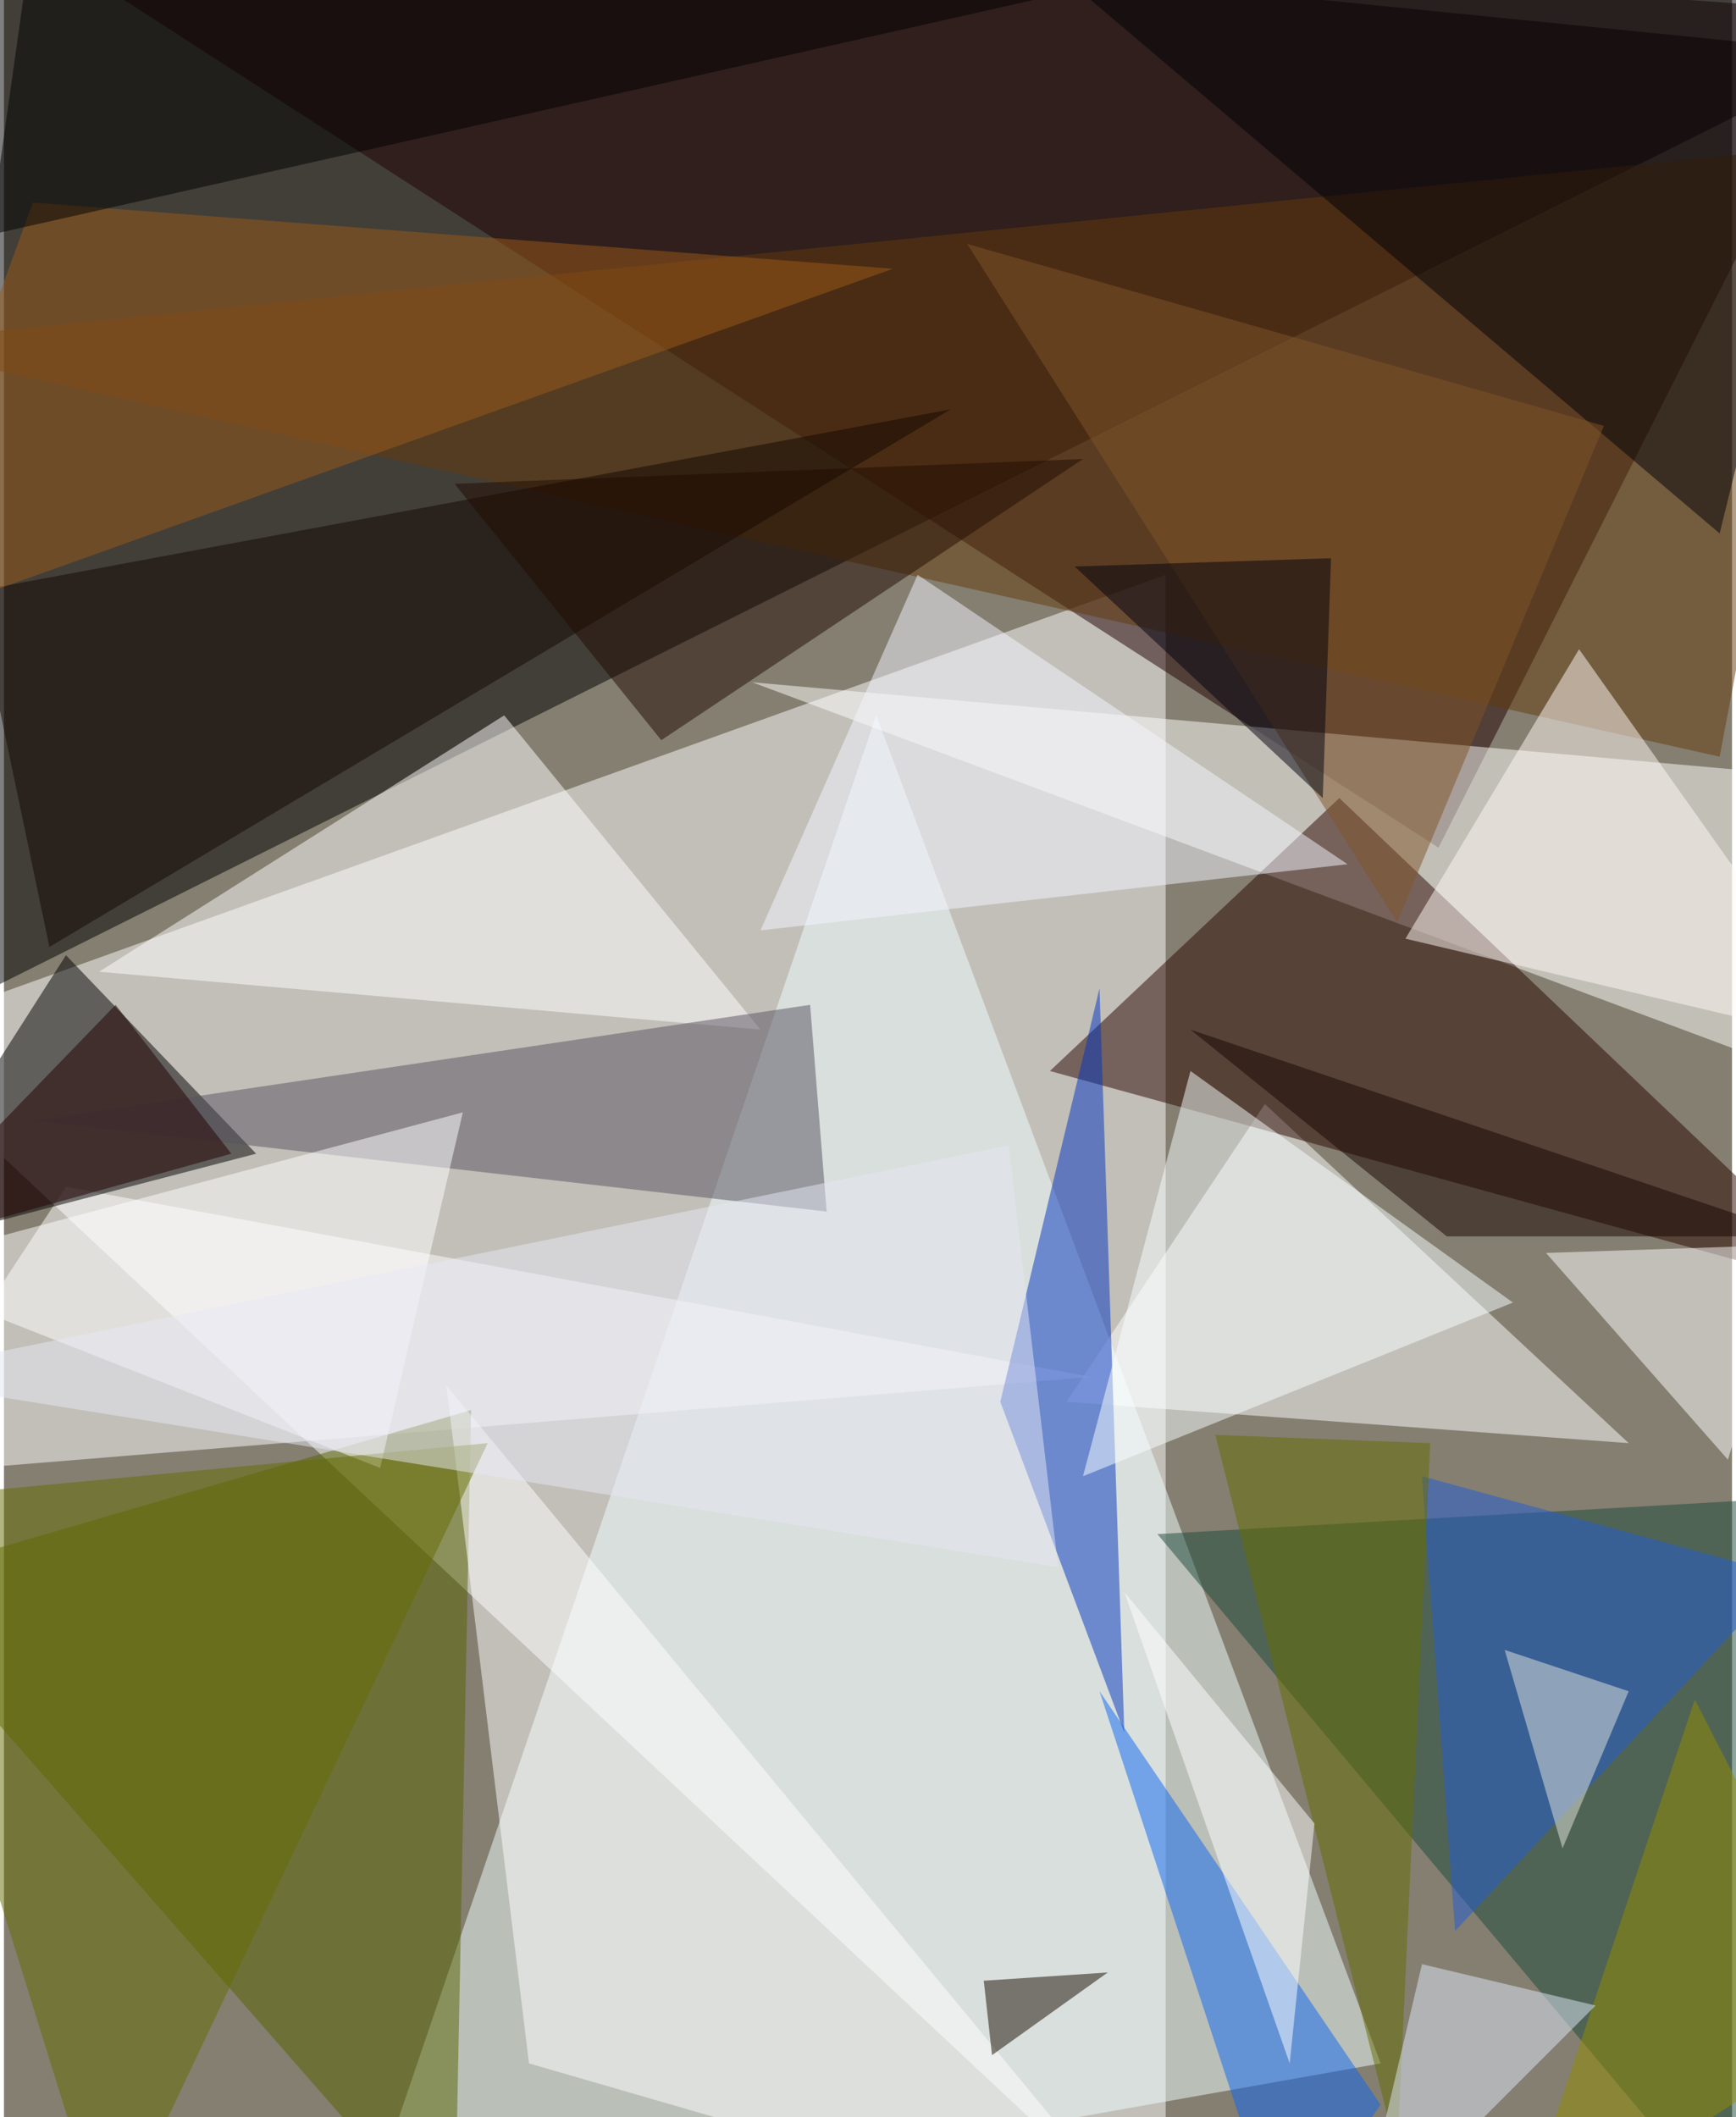 <svg xmlns="http://www.w3.org/2000/svg" width="228" height="278" viewBox="0 0 836 1024"><path fill="#857f71" d="M0 0h836v1024H0z"/><g fill-opacity=".502"><path fill="#fff" d="M562 1086L-62 502l624-224z"/><path d="M898 26L-62 506 18-62z"/><path fill="#effeff" d="M666 998L422 346l-252 740z"/><path fill="#1f0000" d="M694 410L898 6-38-62z"/><path fill="#fff" d="M514 678l272 20-176-164z"/><path fill="#fff" d="M526 666L30 574l-92 140z"/><path fill="#566500" d="M-62 766l288-84-8 404z"/><path d="M122 558l-184 48 92-144z"/><path fill="#fffffc" d="M898 530l-40-156-496-44z"/><path fill="#2b0600" d="M646 386l252 240-392-108z"/><path fill="#1c4a3a" d="M846 1086l-8-360-280 16z"/><path fill="#0034c0" d="M542 838l-60-160 48-200z"/><path fill="#643b0d" d="M830 366L-62 166l948-96z"/><path fill="#fffeff" d="M214 670l344 416-304-88z"/><path fill="#fff" d="M242 346L46 470l320 28z"/><path fill="#000006" d="M514-10l384-8-68 276z"/><path fill="#575361" d="M14 542l384 44-8-100z"/><path fill="#fff" d="M834 706l32-104-120 4zm-652 4l-244-96 284-76z"/><path fill="#656c00" d="M-62 726l296-28-184 388z"/><path fill="#f7ffff" d="M522 714l52-196 156 112z"/><path fill="#f3f6ff" d="M442 278l-76 172 284-32z"/><path fill="#120700" d="M-14 286l472-88L22 458z"/><path fill="#205cd6" d="M686 714l16 220 160-172z"/><path fill="#9b5a19" d="M430 130L14 98l-76 208z"/><path fill="#646d00" d="M690 698l-104-4 88 348z"/><path fill="#fffaf6" d="M762 314l-84 140 220 52z"/><path fill="#0d67f2" d="M666 1018l-48 68-88-268z"/><path fill="#7f5528" d="M774 206l-308-88 208 328z"/><path d="M10-62l-72 188L578-18z"/><path fill="#fff" d="M622 998l12-116-92-112z"/><path fill="#00000f" d="M518 274l124-4-4 116z"/><path fill="#210b00" d="M318 358l204-136-304 12z"/><path fill="#918b00" d="M730 1086l168-108-80-156z"/><path fill="#e5e8f4" d="M510 758l-572-92 548-112z"/><path fill="#170a00" d="M474 958l4 36 56-40z"/><path fill="#dee7f7" d="M654 1086l32-136 84 20z"/><path fill="#160500" d="M698 598L574 498l296 100z"/><path fill="#230000" d="M54 486L-62 606l172-48z"/><path fill="#e4e5de" d="M726 798l60 20-32 76z"/></g></svg>